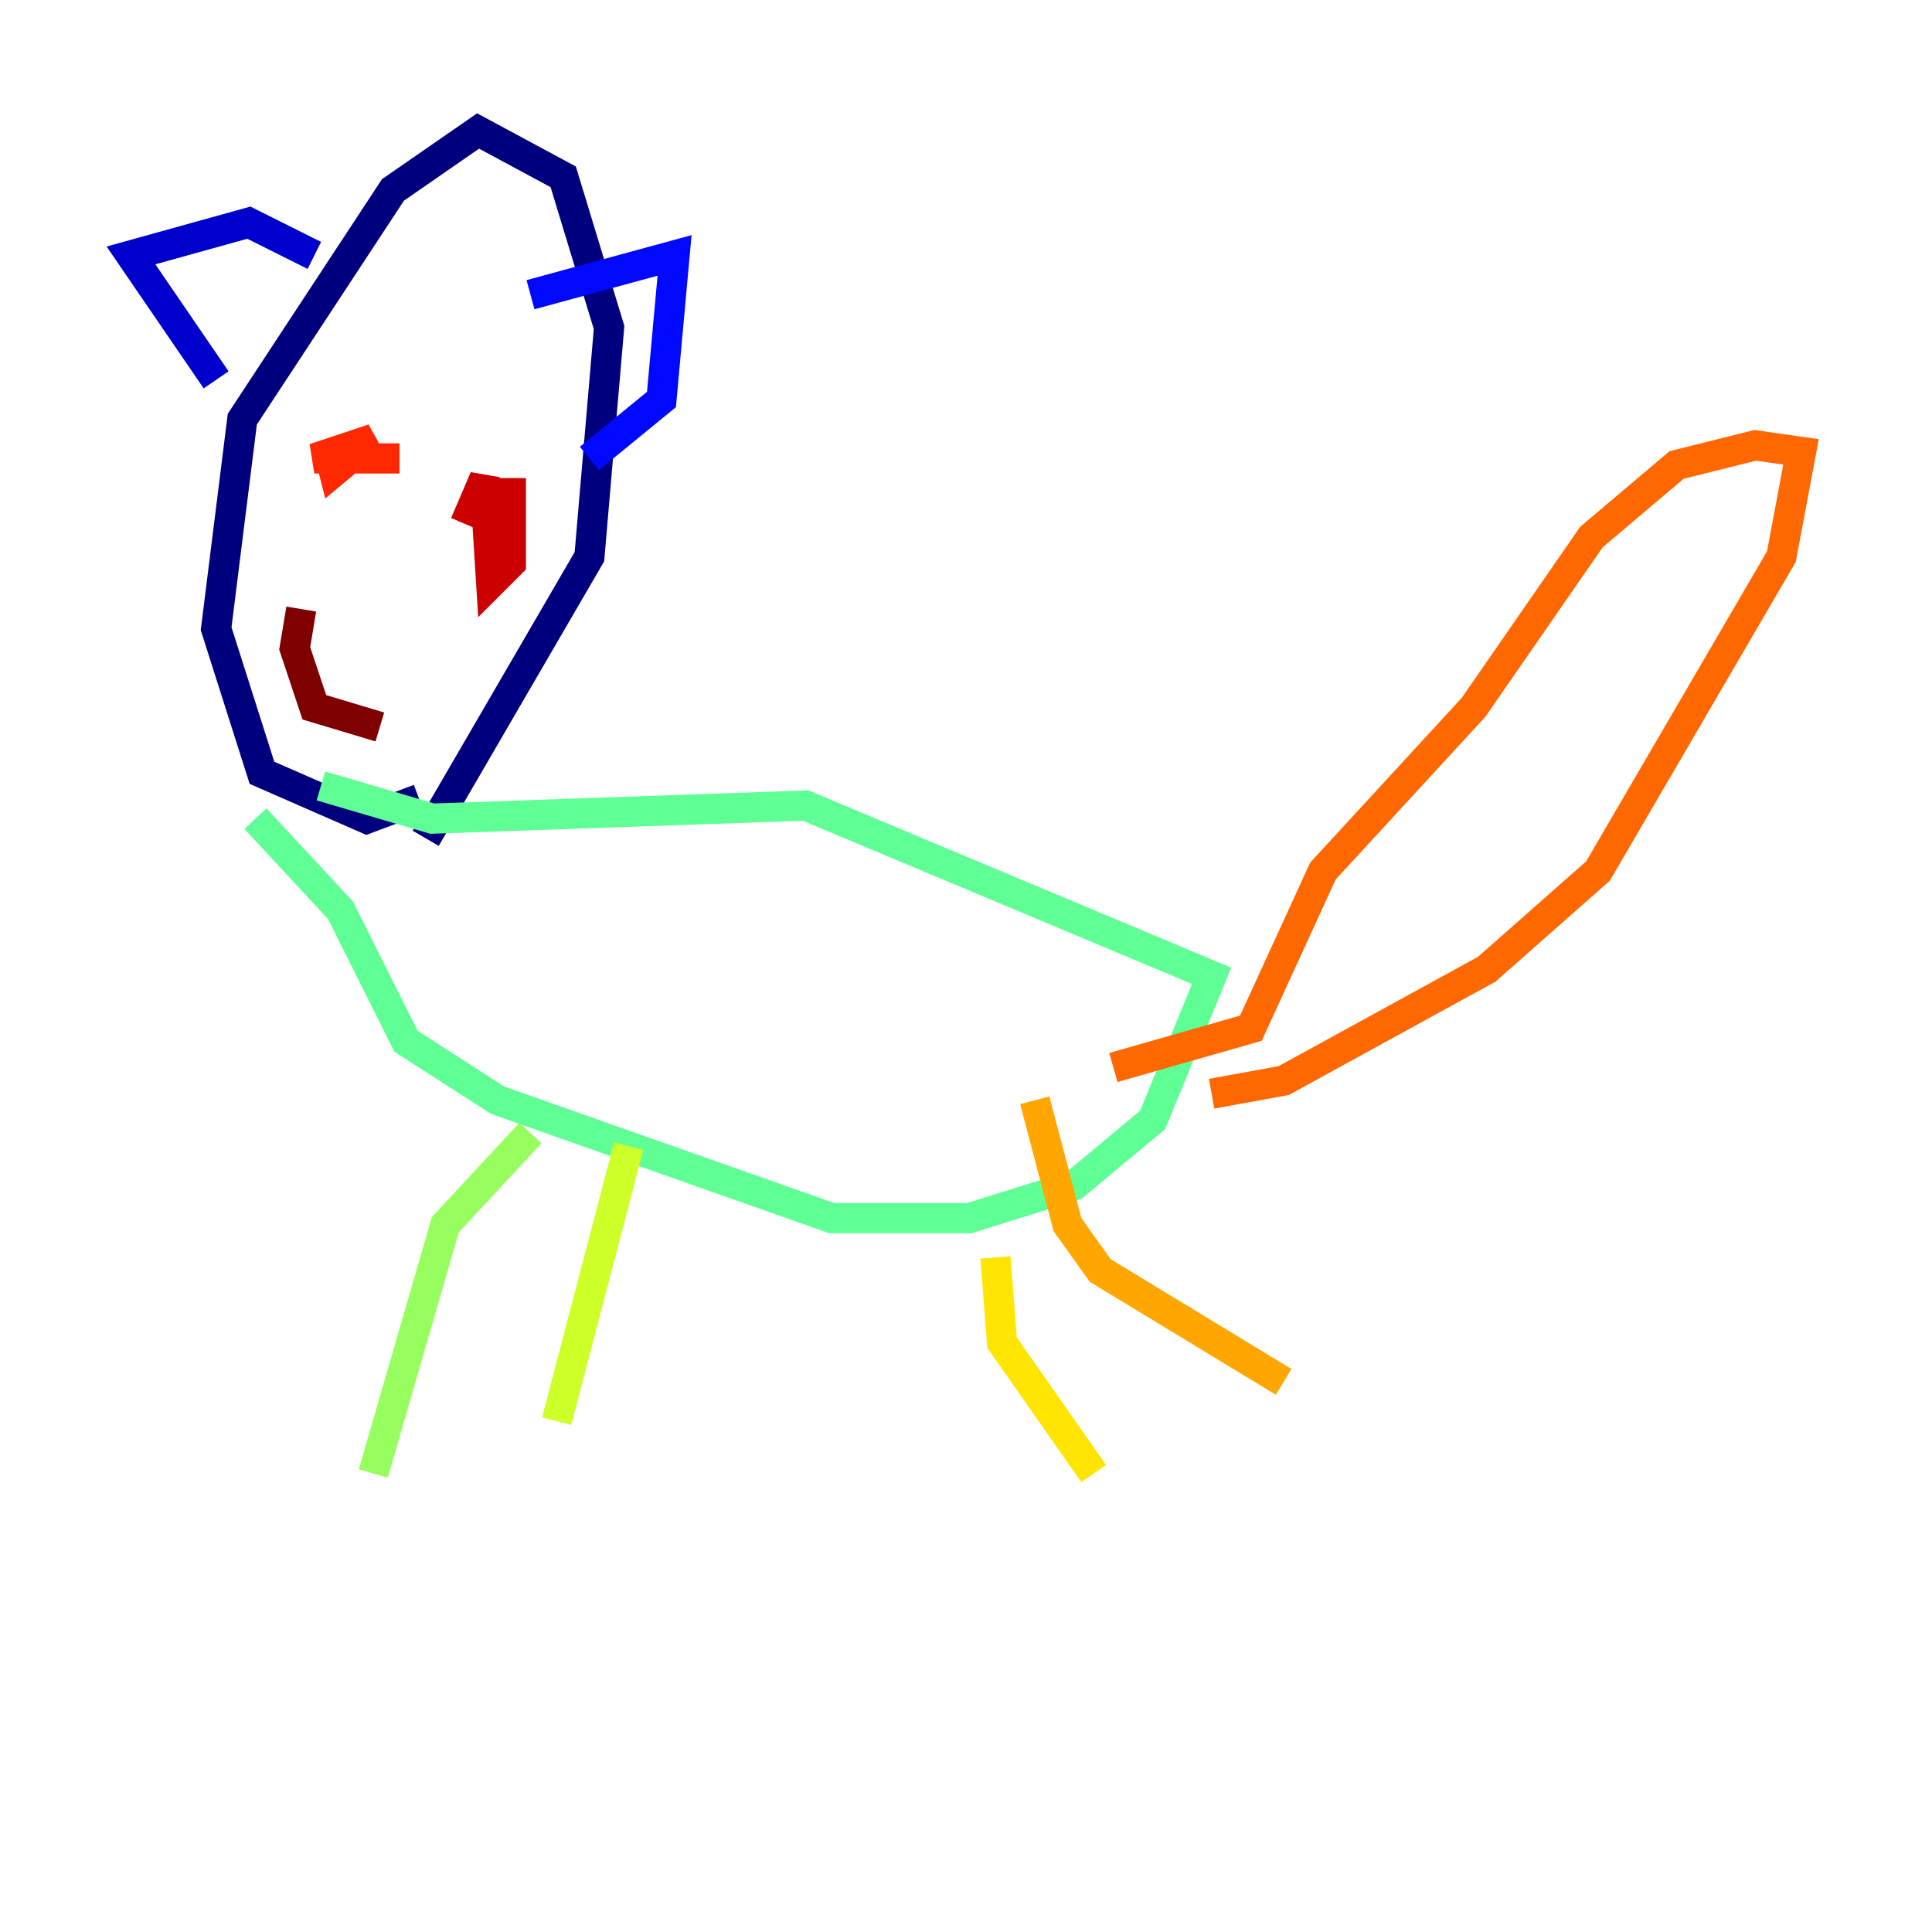 <?xml version="1.0" encoding="utf-8" ?>
<svg baseProfile="tiny" height="128" version="1.2" viewBox="0,0,128,128" width="128" xmlns="http://www.w3.org/2000/svg" xmlns:ev="http://www.w3.org/2001/xml-events" xmlns:xlink="http://www.w3.org/1999/xlink"><defs /><polyline fill="none" points="28.203,55.539 39.051,36.881 40.352,21.695 37.315,11.715 31.675,8.678 26.034,12.583 16.054,27.77 14.319,41.654 17.356,51.2 24.298,54.237 27.77,52.936" stroke="#00007f" stroke-width="2" /><polyline fill="none" points="14.319,25.166 8.678,16.922 16.488,14.752 20.827,16.922" stroke="#0000cc" stroke-width="2" /><polyline fill="none" points="35.146,19.525 44.691,16.922 43.824,26.468 39.051,30.373" stroke="#0008ff" stroke-width="2" /><polyline fill="none" points="22.563,28.203 22.563,28.203" stroke="#004cff" stroke-width="2" /><polyline fill="none" points="31.241,29.939 31.241,29.939" stroke="#0090ff" stroke-width="2" /><polyline fill="none" points="21.695,28.637 21.695,28.637" stroke="#00d4ff" stroke-width="2" /><polyline fill="none" points="29.939,29.939 29.939,29.939" stroke="#29ffcd" stroke-width="2" /><polyline fill="none" points="21.261,52.068 28.637,54.237 53.37,53.37 80.271,64.651 76.366,74.197 71.159,78.536 64.217,80.705 55.105,80.705 32.976,72.895 26.902,68.99 22.563,60.312 16.922,54.237" stroke="#5fff96" stroke-width="2" /><polyline fill="none" points="35.146,75.064 29.505,81.139 24.732,97.627" stroke="#96ff5f" stroke-width="2" /><polyline fill="none" points="41.654,75.932 36.881,94.156" stroke="#cdff29" stroke-width="2" /><polyline fill="none" points="65.953,83.308 66.386,88.949 72.461,97.627" stroke="#ffe500" stroke-width="2" /><polyline fill="none" points="68.556,72.895 70.725,81.139 72.895,84.176 85.044,91.552" stroke="#ffa600" stroke-width="2" /><polyline fill="none" points="80.271,72.461 85.044,71.593 98.495,64.217 105.871,57.709 118.02,36.881 119.322,29.939 116.285,29.505 111.078,30.807 105.437,35.58 97.627,46.861 87.647,57.709 82.875,68.122 73.763,70.725" stroke="#ff6700" stroke-width="2" /><polyline fill="none" points="26.468,30.373 20.827,30.373 24.732,29.071 22.129,31.241 21.695,29.505" stroke="#ff2800" stroke-width="2" /><polyline fill="none" points="30.807,34.712 32.108,31.675 32.542,38.617 33.844,37.315 33.844,31.675" stroke="#cc0000" stroke-width="2" /><polyline fill="none" points="19.959,40.352 19.525,42.956 20.827,46.861 25.166,48.163" stroke="#7f0000" stroke-width="2" /></svg>